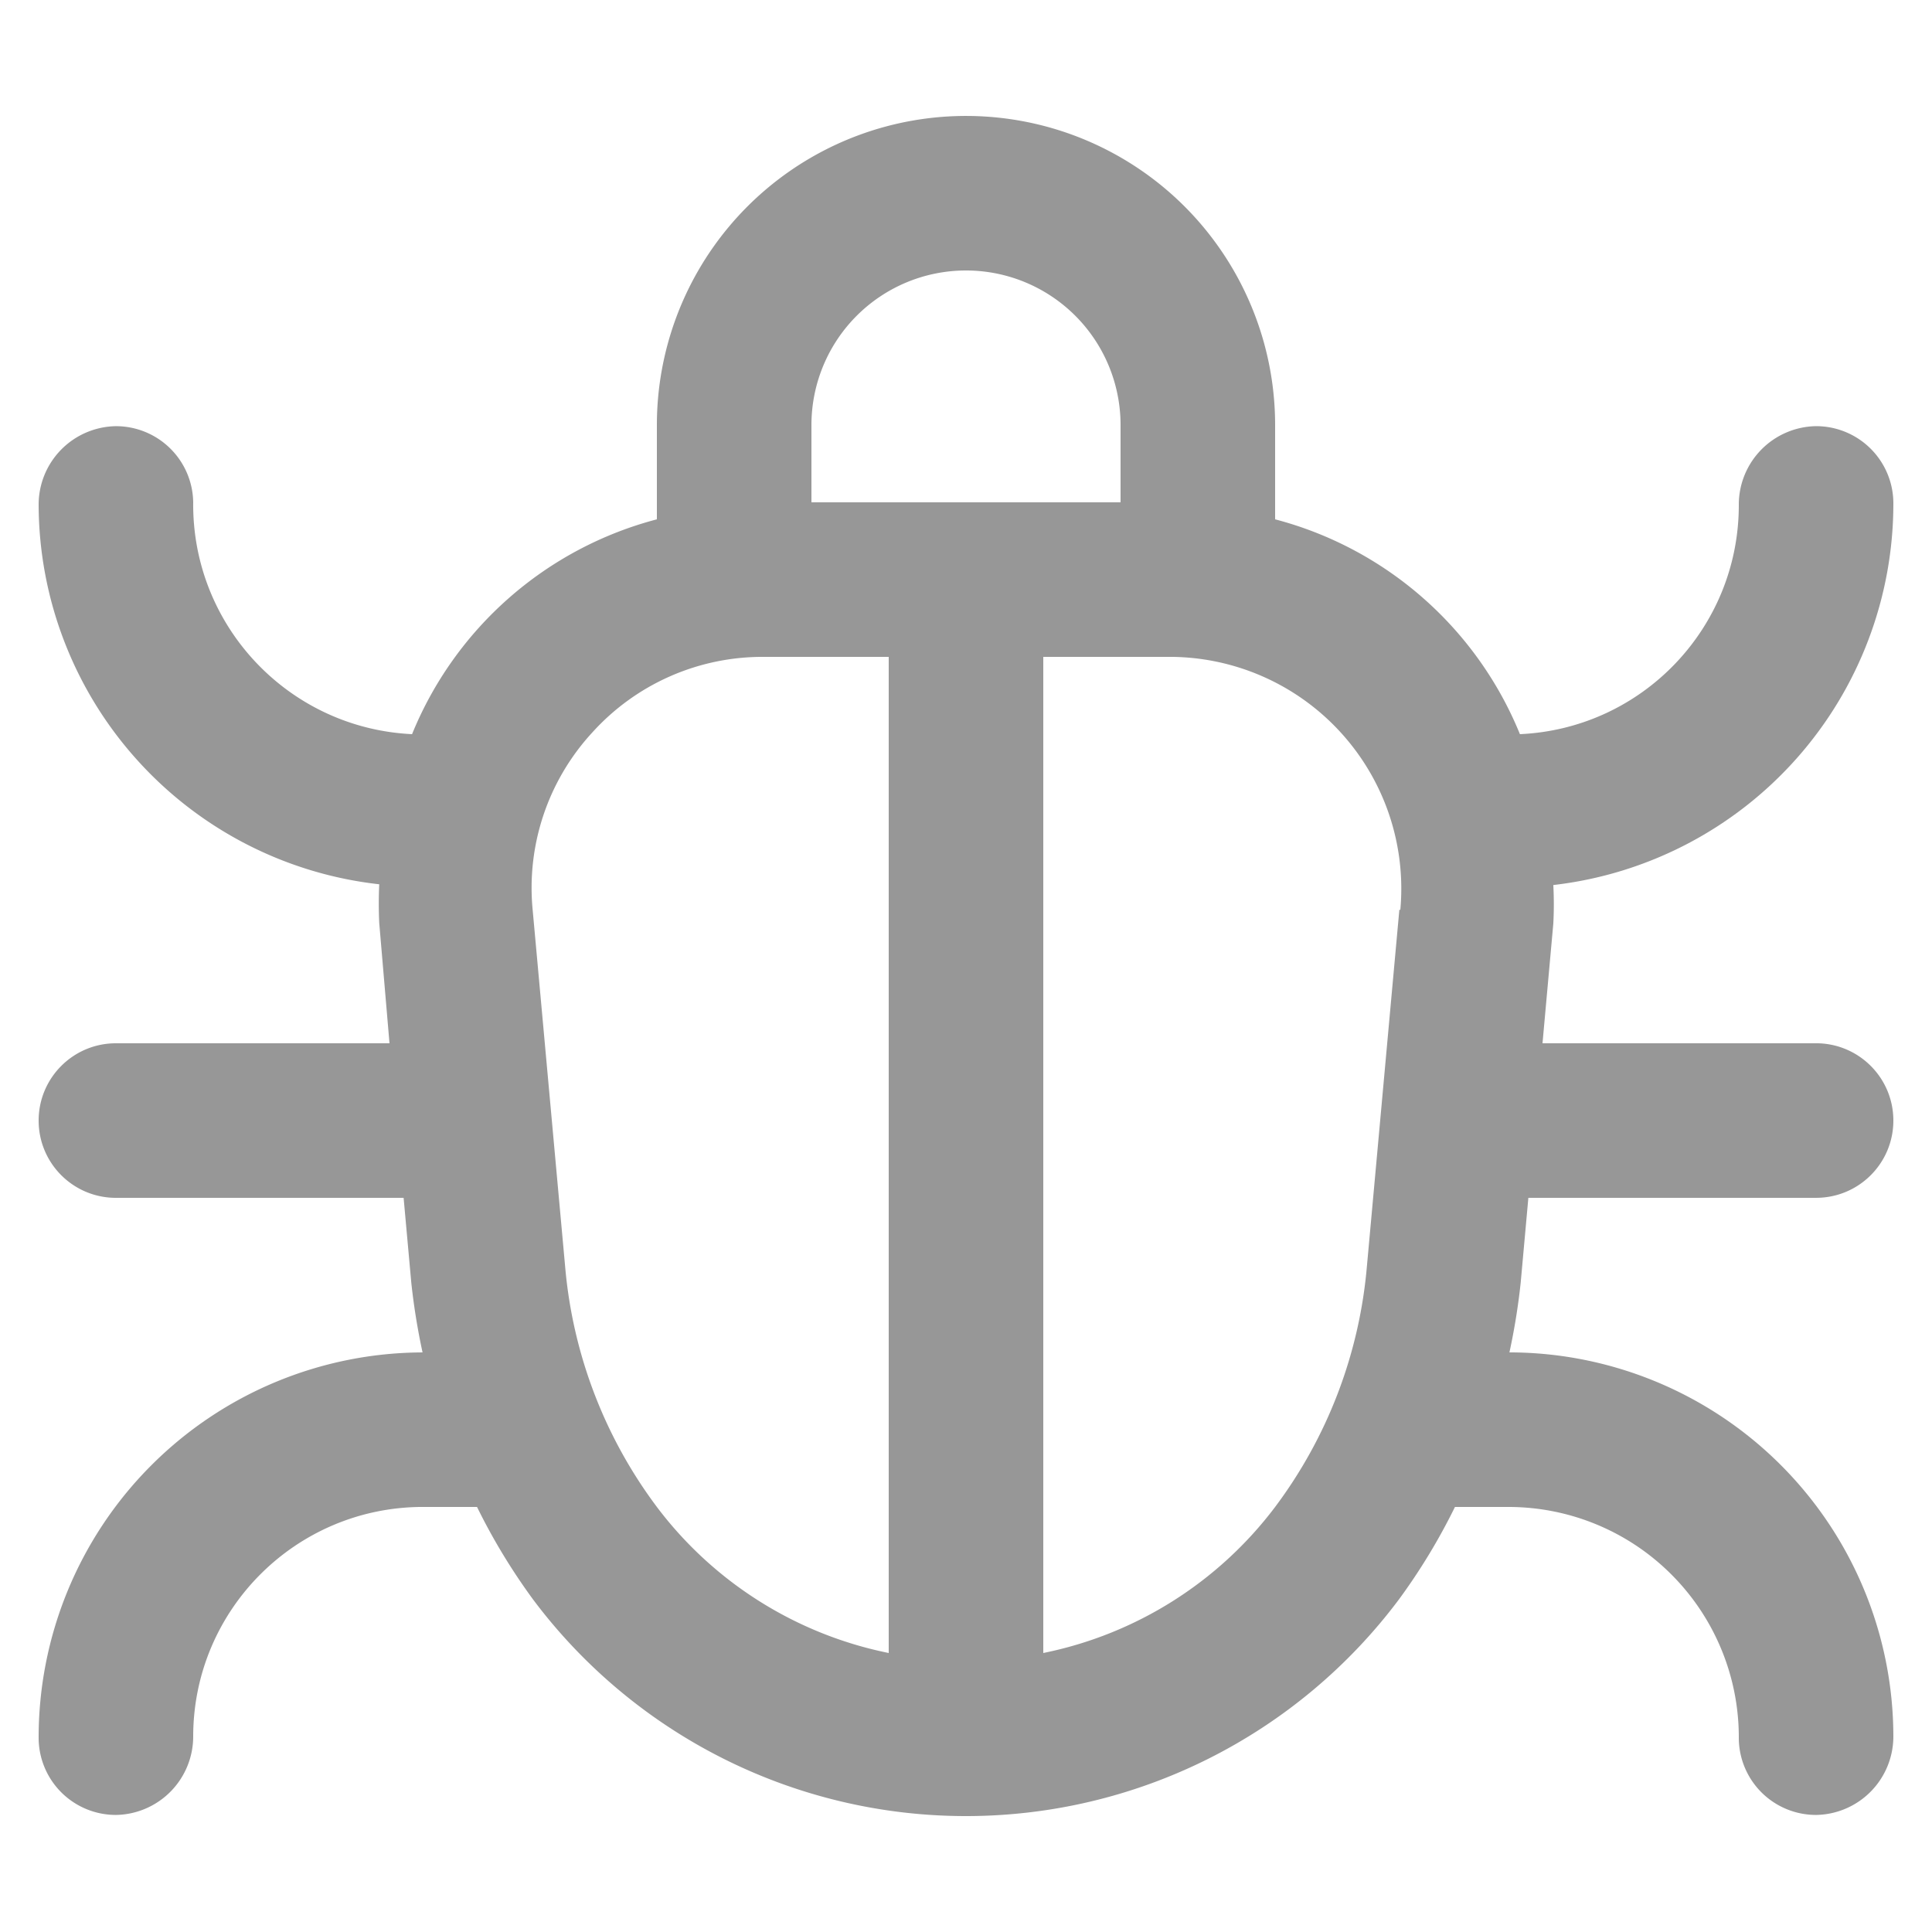 <svg width="100" height="100" viewBox="0 0 100 100" fill="none" xmlns="http://www.w3.org/2000/svg"><path d="M2 90a3.998 3.998 0 004 3.941 4.064 4.064 0 004-4.062c.004-6.555 5.316-11.867 11.871-11.88h2.82c.825 1.684 1.801 3.29 2.91 4.802A27.992 27.992 0 0050 94a27.993 27.993 0 0022.398-11.2 31.62 31.62 0 002.91-4.8h2.813c3.168.012 6.2 1.281 8.43 3.535A11.916 11.916 0 0190 90a3.998 3.998 0 004 3.941 4.064 4.064 0 004-4.062 19.9 19.9 0 00-19.872-19.88c.258-1.187.453-2.39.582-3.6l.398-4.4H94c2.211 0 4-1.788 4-4 0-2.21-1.789-4-4-4H79.84l.559-6.19c.035-.665.035-1.333 0-2A19.871 19.871 0 0098 26a3.998 3.998 0 00-4-3.942 4.063 4.063 0 00-4 4.07C90.01 32.484 85.014 37.714 78.671 38A18.851 18.851 0 0066 26.88v-4.88c0-5.714-3.051-11-8-13.855A16 16 0 0034 22v4.88a18.851 18.851 0 00-12.672 11.12C14.94 37.695 9.937 32.394 10 26a3.998 3.998 0 00-4-3.941 4.063 4.063 0 00-4 4.07 19.813 19.813 0 005.074 13.18 19.822 19.822 0 0012.555 6.461 21.38 21.38 0 000 2L20.16 54H6c-2.21 0-4 1.79-4 4 0 2.212 1.79 4 4 4h14.891l.398 4.399c.13 1.21.325 2.414.582 3.602a19.927 19.927 0 00-14.078 5.882A19.924 19.924 0 002 90V90zm70.43-42.91l-1.691 18.582A24.22 24.22 0 0166 78a19.988 19.988 0 01-12 7.559v-51.56h6.48a11.996 11.996 0 018.895 3.891 11.993 11.993 0 013.106 9.2h-.051zM50 14a8 8 0 018 8v4H42v-4a8 8 0 018-8zM30.66 37.91A11.865 11.865 0 0139.52 34H46v51.559A19.988 19.988 0 0134 78a24.222 24.222 0 01-4.738-12.328L27.57 47.09c-.324-3.36.801-6.699 3.09-9.18z" fill="#979797"/></svg>